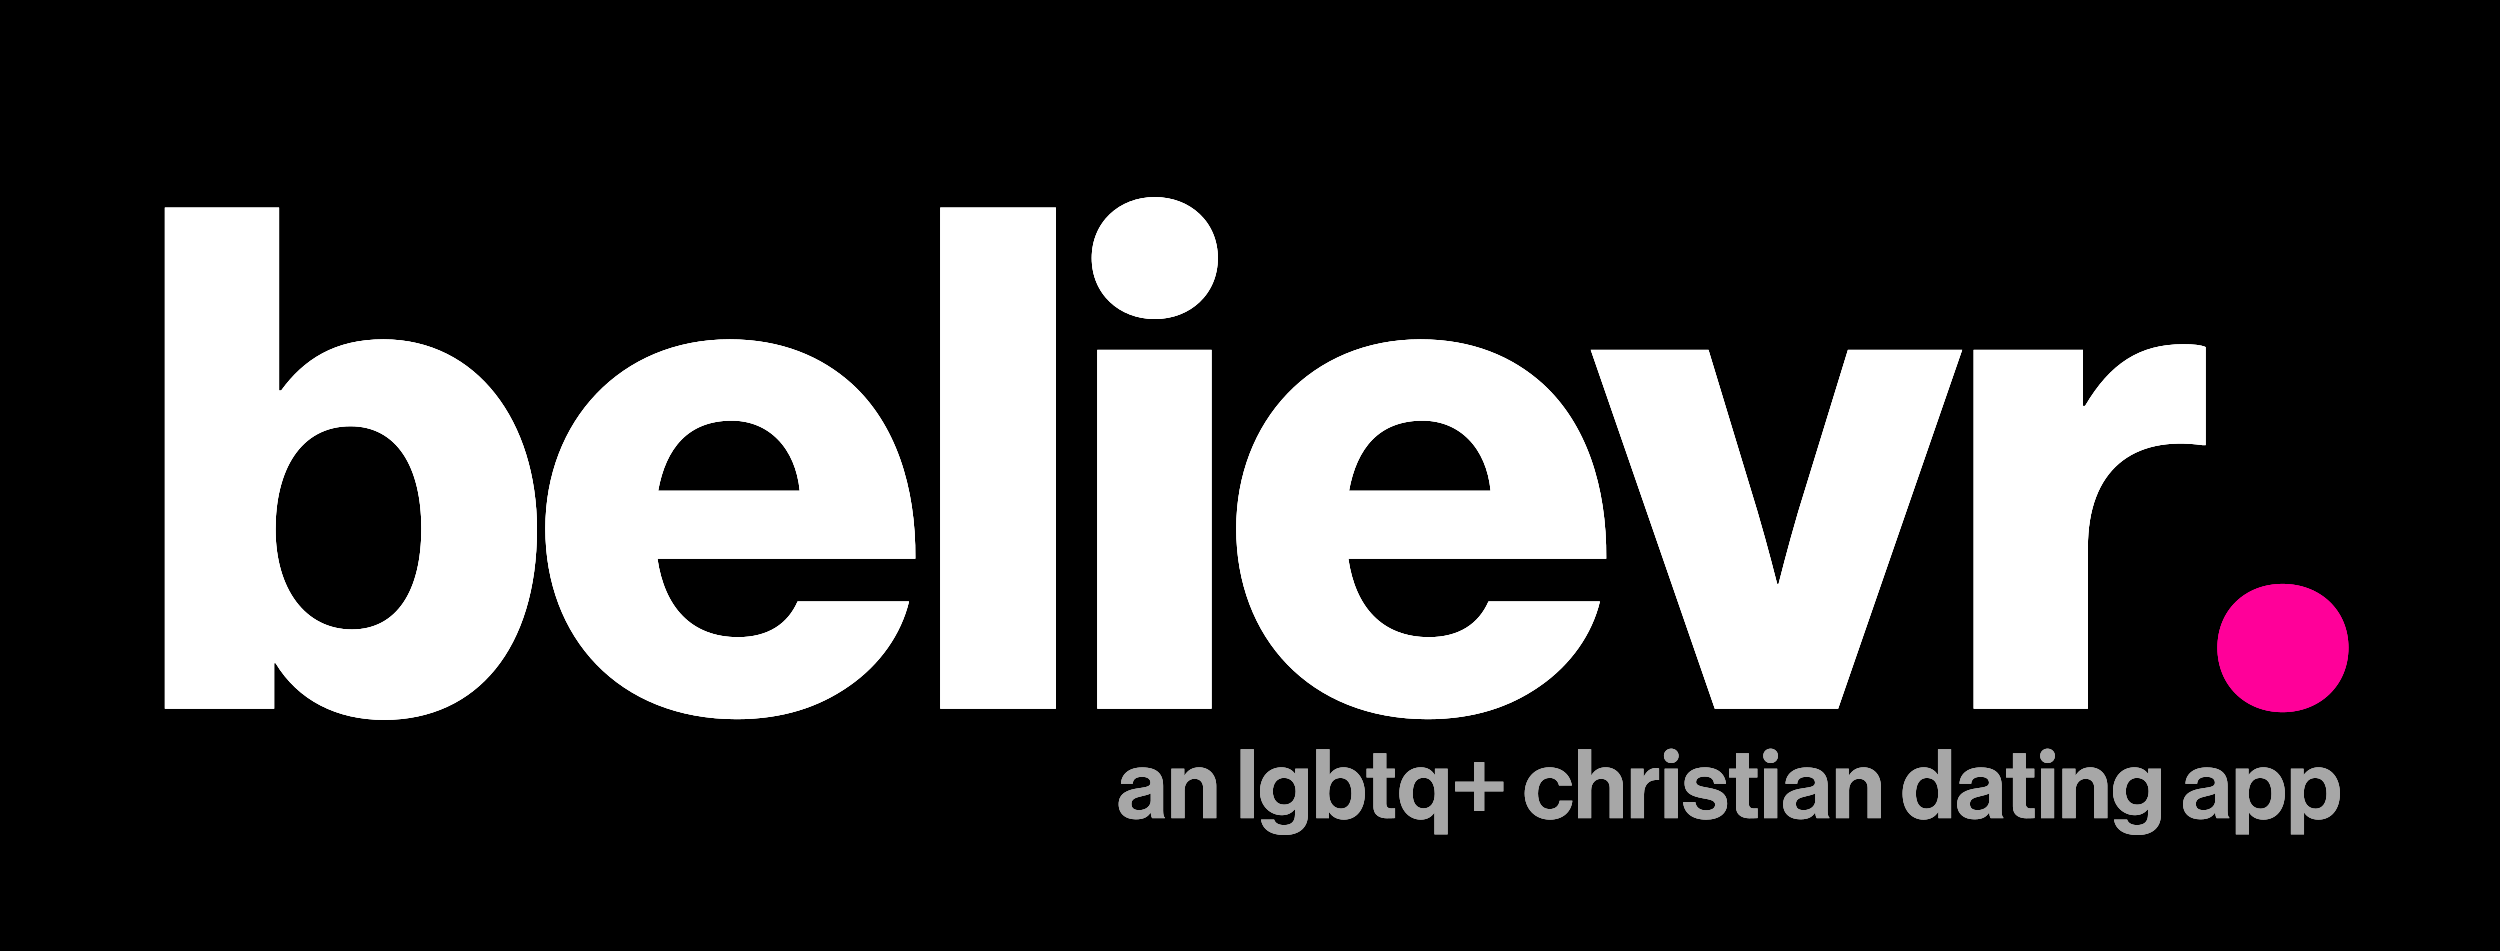 <svg width="2854" height="1086" viewBox="0 0 2854 1086" fill="none" xmlns="http://www.w3.org/2000/svg">
<rect width="2854" height="1086" fill="black"/>
<path d="M438.6 821.8C544.2 821.8 613 740.2 613 604.2C613 481 544.2 387.4 437.8 387.4C381.8 387.4 346.6 410.6 321 445.8H318.6V237H188.2V809H313V757H314.6C340.2 799.4 384.2 821.8 438.6 821.8ZM401.8 718.6C348.2 718.6 314.6 672.2 314.6 604.2C314.6 537 342.6 486.6 400.2 486.6C453 486.6 481 533 481 603.4C481 674.6 453 718.6 401.8 718.6ZM840.95 821C892.95 821 934.55 807.4 968.95 783.4C1004.95 758.6 1028.95 723.4 1037.75 686.6H910.55C899.35 712.2 876.95 727.4 842.55 727.4C788.95 727.4 758.55 693 750.55 637.8H1044.95C1045.75 554.6 1021.75 483.4 972.95 438.6C937.75 406.6 891.35 387.4 832.95 387.4C708.15 387.4 622.55 481 622.55 603.4C622.55 727.4 705.75 821 840.95 821ZM751.35 560.2C760.15 511.4 785.75 480.2 835.35 480.2C877.75 480.2 908.15 511.4 912.95 560.2H751.35ZM1073.41 809H1205.41V237H1073.41V809ZM1318.3 225C1277.5 225 1246.3 253.8 1246.3 294.6C1246.3 335.4 1277.5 364.2 1318.3 364.2C1359.1 364.2 1390.3 335.4 1390.3 294.6C1390.3 253.8 1359.1 225 1318.3 225ZM1252.7 809H1383.1V399.4H1252.7V809ZM1629.67 821C1681.67 821 1723.27 807.4 1757.67 783.4C1793.67 758.6 1817.67 723.4 1826.47 686.6H1699.27C1688.07 712.2 1665.67 727.4 1631.27 727.4C1577.67 727.4 1547.27 693 1539.27 637.8H1833.67C1834.47 554.6 1810.47 483.4 1761.67 438.6C1726.47 406.6 1680.07 387.4 1621.67 387.4C1496.87 387.4 1411.27 481 1411.27 603.4C1411.27 727.4 1494.47 821 1629.67 821ZM1540.07 560.2C1548.87 511.4 1574.47 480.2 1624.07 480.2C1666.47 480.2 1696.87 511.4 1701.67 560.2H1540.07ZM1957.61 809H2098.41L2240.01 399.4H2109.61L2052.81 584.2C2040.81 625 2030.41 666.6 2030.41 666.6H2028.81C2028.81 666.6 2018.41 625 2006.41 584.2L1950.41 399.4H1816.01L1957.61 809ZM2253.14 809H2383.54V625C2383.54 536.2 2434.74 497 2514.74 508.2H2517.94V396.2C2512.34 393.8 2504.34 393 2492.34 393C2442.74 393 2409.14 414.6 2380.34 463.4H2377.94V399.4H2253.14V809Z" fill="white"/>
<path d="M2605.79 666.6C2562.59 666.6 2531.39 697 2531.39 739.4C2531.39 781.8 2562.59 813 2605.79 813C2648.99 813 2680.99 781.8 2680.99 739.4C2680.99 697 2648.99 666.6 2605.79 666.6Z" fill="#FF0099"/>
<path d="M1300.41 924.87C1295.13 924.87 1291.61 923 1291.61 917.72C1291.61 912.44 1295.46 910.68 1303.27 908.92C1307.01 908.04 1311.08 907.16 1313.72 905.62V914.09C1313.72 919.59 1308.99 924.87 1300.41 924.87ZM1315.37 934H1329.78V933.45C1328.46 932.46 1327.8 929.93 1327.8 925.64V896.93C1327.8 883.73 1320.98 876.14 1304.04 876.14C1287.54 876.14 1280.17 884.83 1279.73 894.73H1293.04C1293.48 889.34 1296.89 886.81 1303.93 886.81C1310.2 886.81 1313.39 889.45 1313.39 893.52C1313.39 897.81 1309.1 898.58 1299.75 899.9C1287.21 901.66 1277.09 905.62 1277.09 918.05C1277.09 929.27 1285.23 935.32 1296.78 935.32C1306.46 935.32 1310.53 932.02 1313.39 927.73H1313.61C1313.94 930.26 1314.49 932.9 1315.37 934ZM1351.94 877.57H1337.31V934H1352.27V901.99C1352.27 894.29 1357.11 889.01 1363.71 889.01C1369.98 889.01 1373.5 893.3 1373.5 899.35V934H1388.46V897.15C1388.46 884.83 1380.65 876.03 1368.99 876.03C1361.29 876.03 1356.12 879.22 1352.27 885.27H1351.94V877.57ZM1416.38 934H1431.34V855.35H1416.38V934ZM1465.83 918.6C1458.13 918.6 1453.07 912.99 1453.07 903.42C1453.07 893.96 1458.13 888.02 1465.72 888.02C1474.74 888.02 1479.14 895.06 1479.14 903.31C1479.14 911.67 1475.29 918.6 1465.83 918.6ZM1466.05 953.25C1474.41 953.25 1481.67 951.27 1486.4 946.87C1490.58 943.02 1493.11 937.63 1493.11 929.71V877.57H1478.7V883.51H1478.48C1475.07 878.78 1469.9 876.03 1462.86 876.03C1448.56 876.03 1438.44 886.81 1438.44 903.64C1438.44 920.69 1450.76 930.59 1463.3 930.59C1470.45 930.59 1474.74 927.73 1478.04 923.99H1478.37V930.15C1478.37 937.85 1474.3 941.92 1465.83 941.92C1458.9 941.92 1455.71 939.17 1454.5 935.65H1439.65C1441.19 946.65 1450.65 953.25 1466.05 953.25ZM1534.2 935.65C1548.39 935.65 1558.07 924.1 1558.07 905.84C1558.07 888.24 1547.95 876.03 1533.76 876.03C1525.95 876.03 1521.11 879.66 1518.03 884.39H1517.7V855.35H1502.74V934H1517.15V926.96H1517.37C1520.67 932.24 1526.28 935.65 1534.2 935.65ZM1530.9 923.11C1522.54 923.11 1517.37 916.51 1517.37 906.17C1517.37 895.72 1520.89 888.13 1530.35 888.13C1538.71 888.13 1542.89 895.39 1542.89 905.84C1542.89 916.73 1538.6 923.11 1530.9 923.11ZM1560.13 887.47H1567.94V920.58C1567.94 931.25 1575.97 934.11 1583.23 934.11C1589.17 934.11 1592.58 933.89 1592.58 933.89V922.89C1592.58 922.89 1590.05 923 1588.18 923C1584.88 923 1582.57 921.57 1582.57 917.39V887.47H1592.25V877.57H1582.57V859.97H1567.94V877.57H1560.13V887.47ZM1637.59 952.48H1652.55V877.57H1638.14V884.61H1637.81C1634.4 879.22 1629.67 876.03 1621.97 876.03C1607.01 876.03 1597.55 888.24 1597.55 905.84C1597.55 924.1 1608.33 935.65 1621.97 935.65C1629.56 935.65 1634.62 932.13 1637.37 927.62H1637.59V952.48ZM1625.16 922.89C1617.24 922.89 1612.73 916.95 1612.73 906.28C1612.73 895.61 1615.92 887.91 1625.27 887.91C1634.29 887.91 1637.92 896.05 1637.92 906.28C1637.92 916.51 1633.08 922.89 1625.16 922.89ZM1661.27 903.42H1682.94V925.75H1694.38V903.42H1716.16V892.42H1694.38V870.09H1682.94V892.42H1661.27V903.42ZM1769.55 935.65C1784.62 935.65 1793.97 926.08 1794.96 914.09H1780.55C1779.56 920.47 1775.27 923.66 1769.22 923.66C1760.09 923.66 1755.8 916.51 1755.8 905.84C1755.8 894.95 1760.42 888.02 1769.44 888.02C1774.94 888.02 1778.79 891.76 1779.78 896.71H1794.41C1792.43 884.5 1783.41 876.03 1768.78 876.03C1751.62 876.03 1740.62 889.01 1740.62 905.84C1740.62 922.67 1751.73 935.65 1769.55 935.65ZM1816.44 855.35H1801.48V934H1816.44V901.99C1816.44 894.29 1821.28 889.01 1827.88 889.01C1834.15 889.01 1837.67 893.3 1837.67 899.35V934H1852.63V897.15C1852.63 884.83 1844.82 876.03 1833.16 876.03C1825.46 876.03 1820.84 879 1816.77 884.94H1816.44V855.35ZM1876.26 877.57H1861.85V934H1876.81V906.5C1876.81 894.62 1883.85 889.45 1893.64 890.44H1893.97V877.35C1893.09 877.02 1892.1 876.91 1890.45 876.91C1883.85 876.91 1880 880.21 1876.59 886.59H1876.26V877.57ZM1899.54 862.83C1899.54 867.67 1903.28 871.08 1907.9 871.08C1912.52 871.08 1916.26 867.67 1916.26 862.83C1916.26 858.1 1912.52 854.69 1907.9 854.69C1903.28 854.69 1899.54 858.1 1899.54 862.83ZM1900.42 934H1915.38V877.57H1900.42V934ZM1947.9 935.65C1961.98 935.65 1971.66 928.83 1971.66 917.5C1971.66 904.3 1961.21 901.66 1951.75 899.68C1943.72 898.03 1936.24 897.59 1936.24 892.75C1936.24 888.68 1940.09 886.48 1945.92 886.48C1952.3 886.48 1956.15 888.68 1956.81 894.73H1970.34C1969.24 883.4 1960.99 876.03 1946.14 876.03C1933.27 876.03 1923.15 881.86 1923.15 894.07C1923.15 906.39 1933.05 909.14 1943.17 911.12C1950.87 912.66 1958.02 913.21 1958.02 918.6C1958.02 922.56 1954.28 925.09 1947.68 925.09C1940.97 925.09 1936.35 922.23 1935.36 915.74H1921.5C1922.38 927.73 1931.51 935.65 1947.9 935.65ZM1974.03 887.47H1981.84V920.58C1981.84 931.25 1989.87 934.11 1997.13 934.11C2003.07 934.11 2006.48 933.89 2006.48 933.89V922.89C2006.48 922.89 2003.95 923 2002.08 923C1998.78 923 1996.47 921.57 1996.47 917.39V887.47H2006.15V877.57H1996.47V859.97H1981.84V877.57H1974.03V887.47ZM2012.97 862.83C2012.97 867.67 2016.71 871.08 2021.33 871.08C2025.95 871.08 2029.69 867.67 2029.69 862.83C2029.69 858.1 2025.95 854.69 2021.33 854.69C2016.71 854.69 2012.97 858.1 2012.97 862.83ZM2013.85 934H2028.81V877.57H2013.85V934ZM2059.02 924.87C2053.74 924.87 2050.22 923 2050.22 917.72C2050.22 912.44 2054.07 910.68 2061.88 908.92C2065.62 908.04 2069.69 907.16 2072.33 905.62V914.09C2072.33 919.59 2067.6 924.87 2059.02 924.87ZM2073.98 934H2088.39V933.45C2087.07 932.46 2086.41 929.93 2086.41 925.64V896.93C2086.41 883.73 2079.59 876.14 2062.65 876.14C2046.15 876.14 2038.78 884.83 2038.34 894.73H2051.65C2052.09 889.34 2055.5 886.81 2062.54 886.81C2068.81 886.81 2072 889.45 2072 893.52C2072 897.81 2067.71 898.58 2058.36 899.9C2045.82 901.66 2035.7 905.62 2035.7 918.05C2035.7 929.27 2043.84 935.32 2055.39 935.32C2065.07 935.32 2069.14 932.02 2072 927.73H2072.22C2072.55 930.26 2073.1 932.9 2073.98 934ZM2110.55 877.57H2095.92V934H2110.88V901.99C2110.88 894.29 2115.72 889.01 2122.32 889.01C2128.59 889.01 2132.11 893.3 2132.11 899.35V934H2147.07V897.15C2147.07 884.83 2139.26 876.03 2127.6 876.03C2119.9 876.03 2114.73 879.22 2110.88 885.27H2110.55V877.57ZM2199.19 923.11C2191.49 923.11 2187.2 916.73 2187.2 905.84C2187.2 895.39 2191.38 888.13 2199.63 888.13C2209.2 888.13 2212.72 895.39 2212.72 906.17C2212.72 916.51 2208.1 923.11 2199.19 923.11ZM2195.89 935.65C2203.81 935.65 2209.42 932.02 2212.72 926.63H2212.94V934H2227.35V855.35H2212.39V884.39H2212.06C2208.98 879.66 2204.03 876.03 2196.11 876.03C2182.03 876.03 2172.02 888.24 2172.02 905.84C2172.02 924.1 2181.7 935.65 2195.89 935.65ZM2257.65 924.87C2252.37 924.87 2248.85 923 2248.85 917.72C2248.85 912.44 2252.7 910.68 2260.51 908.92C2264.25 908.04 2268.32 907.16 2270.96 905.62V914.09C2270.96 919.59 2266.23 924.87 2257.65 924.87ZM2272.61 934H2287.02V933.45C2285.7 932.46 2285.04 929.93 2285.04 925.64V896.93C2285.04 883.73 2278.22 876.14 2261.28 876.14C2244.78 876.14 2237.41 884.83 2236.97 894.73H2250.28C2250.72 889.34 2254.13 886.81 2261.17 886.81C2267.44 886.81 2270.63 889.45 2270.63 893.52C2270.63 897.81 2266.34 898.58 2256.99 899.9C2244.45 901.66 2234.33 905.62 2234.33 918.05C2234.33 929.27 2242.47 935.32 2254.02 935.32C2263.7 935.32 2267.77 932.02 2270.63 927.73H2270.85C2271.18 930.26 2271.73 932.9 2272.61 934ZM2290.17 887.47H2297.98V920.58C2297.98 931.25 2306.01 934.11 2313.27 934.11C2319.21 934.11 2322.62 933.89 2322.62 933.89V922.89C2322.62 922.89 2320.09 923 2318.22 923C2314.92 923 2312.61 921.57 2312.61 917.39V887.47H2322.29V877.57H2312.61V859.97H2297.98V877.57H2290.17V887.47ZM2329.12 862.83C2329.12 867.67 2332.86 871.08 2337.48 871.08C2342.1 871.08 2345.84 867.67 2345.84 862.83C2345.84 858.1 2342.1 854.69 2337.48 854.69C2332.86 854.69 2329.12 858.1 2329.12 862.83ZM2330 934H2344.96V877.57H2330V934ZM2369.23 877.57H2354.6V934H2369.56V901.99C2369.56 894.29 2374.4 889.01 2381 889.01C2387.27 889.01 2390.79 893.3 2390.79 899.35V934H2405.75V897.15C2405.75 884.83 2397.94 876.03 2386.28 876.03C2378.58 876.03 2373.41 879.22 2369.56 885.27H2369.23V877.57ZM2439.61 918.6C2431.91 918.6 2426.85 912.99 2426.85 903.42C2426.85 893.96 2431.91 888.02 2439.5 888.02C2448.52 888.02 2452.92 895.06 2452.92 903.31C2452.92 911.67 2449.07 918.6 2439.61 918.6ZM2439.83 953.25C2448.19 953.25 2455.45 951.27 2460.18 946.87C2464.36 943.02 2466.89 937.63 2466.89 929.71V877.57H2452.48V883.51H2452.26C2448.85 878.78 2443.68 876.03 2436.64 876.03C2422.34 876.03 2412.22 886.81 2412.22 903.64C2412.22 920.69 2424.54 930.59 2437.08 930.59C2444.23 930.59 2448.52 927.73 2451.82 923.99H2452.15V930.15C2452.15 937.85 2448.08 941.92 2439.61 941.92C2432.68 941.92 2429.49 939.17 2428.28 935.65H2413.43C2414.97 946.65 2424.43 953.25 2439.83 953.25ZM2515.57 924.87C2510.29 924.87 2506.77 923 2506.77 917.72C2506.77 912.44 2510.62 910.68 2518.43 908.92C2522.17 908.04 2526.24 907.16 2528.88 905.62V914.09C2528.88 919.59 2524.15 924.87 2515.57 924.87ZM2530.53 934H2544.94V933.45C2543.62 932.46 2542.96 929.93 2542.96 925.64V896.93C2542.96 883.73 2536.14 876.14 2519.2 876.14C2502.7 876.14 2495.33 884.83 2494.89 894.73H2508.2C2508.64 889.34 2512.05 886.81 2519.09 886.81C2525.36 886.81 2528.55 889.45 2528.55 893.52C2528.55 897.81 2524.26 898.58 2514.91 899.9C2502.37 901.66 2492.25 905.62 2492.25 918.05C2492.25 929.27 2500.39 935.32 2511.94 935.32C2521.62 935.32 2525.69 932.02 2528.55 927.73H2528.77C2529.1 930.26 2529.65 932.9 2530.53 934ZM2580.74 923.22C2571.83 923.22 2567.1 916.51 2567.1 906.28C2567.1 896.16 2570.84 888.13 2580.19 888.13C2589.43 888.13 2593.17 895.61 2593.17 906.28C2593.17 916.95 2588.33 923.22 2580.74 923.22ZM2552.47 952.48H2567.43V927.62H2567.65C2570.84 932.46 2576.01 935.65 2583.93 935.65C2598.45 935.65 2608.35 924.1 2608.35 905.84C2608.35 888.24 2598.78 876.03 2583.82 876.03C2576.12 876.03 2570.84 879.66 2567.21 884.61H2566.88V877.57H2552.47V952.48ZM2643.58 923.22C2634.67 923.22 2629.94 916.51 2629.94 906.28C2629.94 896.16 2633.68 888.13 2643.03 888.13C2652.27 888.13 2656.01 895.61 2656.01 906.28C2656.01 916.95 2651.17 923.22 2643.58 923.22ZM2615.31 952.48H2630.27V927.62H2630.49C2633.68 932.46 2638.85 935.65 2646.77 935.65C2661.29 935.65 2671.19 924.1 2671.19 905.84C2671.19 888.24 2661.62 876.03 2646.66 876.03C2638.96 876.03 2633.68 879.66 2630.05 884.61H2629.72V877.57H2615.31V952.48Z" fill="#A7A7A7"/>
<path d="M438.6 821.8C544.2 821.8 613 740.2 613 604.2C613 481 544.2 387.4 437.8 387.4C381.8 387.4 346.6 410.6 321 445.8H318.6V237H188.2V809H313V757H314.6C340.2 799.4 384.2 821.8 438.6 821.8ZM401.8 718.6C348.2 718.6 314.6 672.2 314.6 604.2C314.6 537 342.6 486.6 400.2 486.6C453 486.6 481 533 481 603.4C481 674.6 453 718.6 401.8 718.6ZM840.95 821C892.95 821 934.55 807.4 968.95 783.4C1004.95 758.6 1028.95 723.4 1037.75 686.6H910.55C899.35 712.2 876.95 727.4 842.55 727.4C788.95 727.4 758.55 693 750.55 637.8H1044.95C1045.75 554.6 1021.75 483.4 972.95 438.6C937.75 406.6 891.35 387.4 832.95 387.4C708.15 387.4 622.55 481 622.55 603.4C622.55 727.4 705.75 821 840.95 821ZM751.35 560.2C760.15 511.4 785.75 480.2 835.35 480.2C877.75 480.2 908.15 511.4 912.95 560.2H751.35ZM1073.41 809H1205.41V237H1073.41V809ZM1318.3 225C1277.5 225 1246.3 253.8 1246.3 294.6C1246.3 335.4 1277.5 364.2 1318.3 364.2C1359.1 364.2 1390.3 335.4 1390.3 294.6C1390.3 253.8 1359.1 225 1318.3 225ZM1252.7 809H1383.1V399.4H1252.7V809ZM1629.67 821C1681.67 821 1723.27 807.4 1757.67 783.4C1793.67 758.6 1817.67 723.4 1826.47 686.6H1699.27C1688.07 712.2 1665.67 727.4 1631.27 727.4C1577.67 727.4 1547.27 693 1539.27 637.8H1833.67C1834.47 554.6 1810.47 483.4 1761.67 438.6C1726.47 406.6 1680.07 387.4 1621.67 387.4C1496.87 387.4 1411.27 481 1411.27 603.4C1411.27 727.4 1494.47 821 1629.67 821ZM1540.07 560.2C1548.87 511.4 1574.47 480.2 1624.07 480.2C1666.47 480.2 1696.87 511.4 1701.67 560.2H1540.07ZM1957.61 809H2098.41L2240.01 399.4H2109.61L2052.81 584.2C2040.81 625 2030.41 666.6 2030.41 666.6H2028.81C2028.81 666.6 2018.41 625 2006.41 584.2L1950.41 399.4H1816.01L1957.61 809ZM2253.14 809H2383.54V625C2383.54 536.2 2434.74 497 2514.74 508.2H2517.94V396.2C2512.34 393.8 2504.34 393 2492.34 393C2442.74 393 2409.14 414.6 2380.34 463.4H2377.94V399.4H2253.14V809Z" fill="white"/>
<path d="M2605.79 666.6C2562.59 666.6 2531.39 697 2531.39 739.4C2531.39 781.8 2562.59 813 2605.79 813C2648.99 813 2680.99 781.8 2680.99 739.4C2680.99 697 2648.99 666.6 2605.79 666.6Z" fill="#FF0099"/>
<path d="M438.6 821.8C544.2 821.8 613 740.2 613 604.2C613 481 544.2 387.4 437.8 387.4C381.8 387.4 346.6 410.6 321 445.8H318.6V237H188.2V809H313V757H314.6C340.2 799.4 384.2 821.8 438.6 821.8ZM401.8 718.6C348.2 718.6 314.6 672.2 314.6 604.2C314.6 537 342.6 486.6 400.2 486.6C453 486.6 481 533 481 603.4C481 674.6 453 718.6 401.8 718.6ZM840.95 821C892.95 821 934.55 807.4 968.95 783.4C1004.95 758.6 1028.95 723.4 1037.75 686.6H910.55C899.35 712.2 876.95 727.4 842.55 727.4C788.95 727.4 758.55 693 750.55 637.8H1044.95C1045.75 554.6 1021.75 483.4 972.95 438.6C937.75 406.6 891.35 387.4 832.95 387.4C708.15 387.4 622.55 481 622.55 603.4C622.55 727.4 705.75 821 840.95 821ZM751.35 560.2C760.15 511.4 785.75 480.2 835.35 480.2C877.75 480.2 908.15 511.4 912.95 560.2H751.35ZM1073.41 809H1205.41V237H1073.41V809ZM1318.3 225C1277.5 225 1246.3 253.8 1246.3 294.6C1246.3 335.4 1277.5 364.2 1318.3 364.2C1359.1 364.2 1390.3 335.4 1390.3 294.6C1390.3 253.8 1359.1 225 1318.3 225ZM1252.7 809H1383.1V399.4H1252.7V809ZM1629.67 821C1681.67 821 1723.27 807.4 1757.67 783.4C1793.67 758.6 1817.67 723.4 1826.47 686.6H1699.27C1688.07 712.2 1665.67 727.4 1631.27 727.4C1577.67 727.4 1547.27 693 1539.27 637.8H1833.67C1834.47 554.6 1810.47 483.4 1761.67 438.6C1726.47 406.6 1680.07 387.4 1621.67 387.4C1496.87 387.4 1411.27 481 1411.27 603.4C1411.27 727.4 1494.47 821 1629.67 821ZM1540.07 560.2C1548.87 511.4 1574.47 480.2 1624.07 480.2C1666.47 480.2 1696.87 511.4 1701.67 560.2H1540.07ZM1957.61 809H2098.41L2240.01 399.4H2109.61L2052.81 584.2C2040.81 625 2030.41 666.6 2030.41 666.6H2028.81C2028.81 666.6 2018.41 625 2006.41 584.2L1950.41 399.4H1816.01L1957.61 809ZM2253.14 809H2383.54V625C2383.54 536.2 2434.74 497 2514.74 508.2H2517.94V396.2C2512.34 393.8 2504.34 393 2492.34 393C2442.74 393 2409.14 414.6 2380.34 463.4H2377.94V399.4H2253.14V809Z" fill="white"/>
<path d="M2605.79 666.6C2562.59 666.6 2531.39 697 2531.39 739.4C2531.39 781.8 2562.59 813 2605.79 813C2648.99 813 2680.99 781.8 2680.99 739.4C2680.99 697 2648.99 666.6 2605.79 666.6Z" fill="#FF0099"/>
<path d="M1300.41 924.87C1295.13 924.87 1291.61 923 1291.61 917.72C1291.61 912.44 1295.46 910.68 1303.27 908.92C1307.01 908.04 1311.08 907.16 1313.72 905.62V914.09C1313.72 919.59 1308.99 924.87 1300.41 924.87ZM1315.37 934H1329.78V933.45C1328.46 932.46 1327.8 929.93 1327.8 925.64V896.93C1327.8 883.73 1320.98 876.14 1304.04 876.14C1287.54 876.14 1280.17 884.83 1279.73 894.73H1293.04C1293.48 889.34 1296.89 886.81 1303.93 886.81C1310.2 886.81 1313.39 889.45 1313.39 893.52C1313.39 897.81 1309.1 898.58 1299.75 899.9C1287.21 901.66 1277.09 905.62 1277.09 918.05C1277.09 929.27 1285.23 935.32 1296.78 935.32C1306.46 935.32 1310.53 932.02 1313.39 927.73H1313.61C1313.94 930.26 1314.49 932.9 1315.37 934ZM1351.94 877.57H1337.31V934H1352.27V901.99C1352.27 894.29 1357.11 889.01 1363.71 889.01C1369.98 889.01 1373.5 893.3 1373.5 899.35V934H1388.46V897.15C1388.46 884.83 1380.65 876.03 1368.99 876.03C1361.29 876.03 1356.12 879.22 1352.27 885.27H1351.94V877.57ZM1416.38 934H1431.34V855.35H1416.38V934ZM1465.83 918.6C1458.13 918.6 1453.07 912.99 1453.07 903.42C1453.07 893.96 1458.13 888.02 1465.72 888.02C1474.74 888.02 1479.14 895.06 1479.14 903.31C1479.14 911.67 1475.29 918.6 1465.83 918.6ZM1466.05 953.25C1474.41 953.25 1481.67 951.27 1486.4 946.87C1490.58 943.02 1493.11 937.63 1493.11 929.71V877.57H1478.7V883.51H1478.48C1475.07 878.78 1469.9 876.03 1462.86 876.03C1448.56 876.03 1438.44 886.81 1438.44 903.64C1438.44 920.69 1450.76 930.59 1463.3 930.59C1470.45 930.59 1474.74 927.73 1478.04 923.99H1478.37V930.15C1478.37 937.85 1474.3 941.92 1465.83 941.92C1458.9 941.92 1455.71 939.17 1454.5 935.65H1439.65C1441.19 946.65 1450.65 953.25 1466.05 953.25ZM1534.2 935.65C1548.39 935.65 1558.07 924.1 1558.07 905.84C1558.07 888.24 1547.95 876.03 1533.76 876.03C1525.95 876.03 1521.11 879.66 1518.03 884.39H1517.7V855.35H1502.74V934H1517.15V926.96H1517.37C1520.67 932.24 1526.28 935.65 1534.2 935.65ZM1530.9 923.11C1522.54 923.11 1517.37 916.51 1517.37 906.17C1517.37 895.72 1520.89 888.13 1530.35 888.13C1538.71 888.13 1542.89 895.39 1542.89 905.84C1542.89 916.73 1538.6 923.11 1530.9 923.11ZM1560.13 887.47H1567.94V920.58C1567.94 931.25 1575.97 934.11 1583.23 934.11C1589.17 934.11 1592.58 933.89 1592.58 933.89V922.89C1592.58 922.89 1590.05 923 1588.18 923C1584.88 923 1582.57 921.57 1582.57 917.39V887.47H1592.25V877.57H1582.57V859.97H1567.94V877.57H1560.13V887.47ZM1637.59 952.48H1652.55V877.57H1638.14V884.61H1637.81C1634.4 879.22 1629.67 876.03 1621.97 876.03C1607.01 876.03 1597.55 888.24 1597.55 905.84C1597.55 924.1 1608.33 935.65 1621.97 935.65C1629.56 935.65 1634.62 932.13 1637.37 927.62H1637.59V952.48ZM1625.16 922.89C1617.24 922.89 1612.73 916.95 1612.73 906.28C1612.73 895.61 1615.92 887.91 1625.27 887.91C1634.29 887.91 1637.92 896.05 1637.92 906.28C1637.92 916.51 1633.08 922.89 1625.16 922.89ZM1661.27 903.42H1682.94V925.75H1694.38V903.42H1716.16V892.42H1694.38V870.09H1682.94V892.42H1661.27V903.42ZM1769.55 935.65C1784.62 935.65 1793.97 926.08 1794.96 914.09H1780.55C1779.56 920.47 1775.27 923.66 1769.22 923.66C1760.09 923.66 1755.8 916.51 1755.8 905.84C1755.8 894.95 1760.42 888.02 1769.44 888.02C1774.94 888.02 1778.79 891.76 1779.78 896.71H1794.41C1792.43 884.5 1783.41 876.03 1768.78 876.03C1751.62 876.03 1740.62 889.01 1740.62 905.84C1740.62 922.67 1751.73 935.65 1769.55 935.65ZM1816.44 855.35H1801.48V934H1816.44V901.99C1816.44 894.29 1821.28 889.01 1827.88 889.01C1834.15 889.01 1837.67 893.3 1837.67 899.35V934H1852.63V897.15C1852.63 884.83 1844.82 876.03 1833.16 876.03C1825.46 876.03 1820.84 879 1816.77 884.94H1816.44V855.35ZM1876.26 877.57H1861.85V934H1876.81V906.5C1876.81 894.62 1883.85 889.45 1893.64 890.44H1893.97V877.35C1893.09 877.02 1892.1 876.91 1890.45 876.91C1883.85 876.91 1880 880.21 1876.59 886.59H1876.26V877.57ZM1899.54 862.83C1899.54 867.67 1903.28 871.08 1907.9 871.08C1912.52 871.08 1916.26 867.67 1916.26 862.83C1916.26 858.1 1912.52 854.69 1907.9 854.69C1903.28 854.69 1899.54 858.1 1899.54 862.83ZM1900.42 934H1915.38V877.57H1900.42V934ZM1947.9 935.65C1961.98 935.65 1971.66 928.83 1971.66 917.5C1971.66 904.3 1961.21 901.66 1951.75 899.68C1943.72 898.03 1936.24 897.59 1936.24 892.75C1936.24 888.68 1940.09 886.48 1945.92 886.48C1952.3 886.48 1956.15 888.68 1956.81 894.73H1970.34C1969.24 883.4 1960.99 876.03 1946.14 876.03C1933.27 876.03 1923.15 881.86 1923.15 894.07C1923.15 906.39 1933.05 909.14 1943.17 911.12C1950.87 912.66 1958.02 913.21 1958.02 918.6C1958.02 922.56 1954.28 925.09 1947.68 925.09C1940.97 925.09 1936.35 922.23 1935.36 915.74H1921.5C1922.38 927.73 1931.51 935.65 1947.9 935.65ZM1974.03 887.47H1981.84V920.58C1981.84 931.25 1989.87 934.11 1997.13 934.11C2003.07 934.11 2006.48 933.89 2006.48 933.89V922.89C2006.48 922.89 2003.95 923 2002.08 923C1998.78 923 1996.47 921.57 1996.47 917.39V887.47H2006.15V877.57H1996.47V859.97H1981.84V877.57H1974.03V887.47ZM2012.97 862.83C2012.97 867.67 2016.71 871.08 2021.33 871.08C2025.95 871.08 2029.69 867.67 2029.69 862.83C2029.69 858.1 2025.95 854.69 2021.33 854.69C2016.71 854.69 2012.97 858.1 2012.97 862.83ZM2013.85 934H2028.81V877.57H2013.85V934ZM2059.02 924.87C2053.74 924.87 2050.22 923 2050.22 917.72C2050.22 912.44 2054.07 910.68 2061.88 908.92C2065.62 908.04 2069.69 907.16 2072.33 905.62V914.09C2072.33 919.59 2067.6 924.87 2059.02 924.87ZM2073.98 934H2088.39V933.45C2087.07 932.46 2086.41 929.93 2086.41 925.64V896.93C2086.41 883.73 2079.59 876.14 2062.65 876.14C2046.15 876.14 2038.78 884.83 2038.34 894.73H2051.65C2052.09 889.34 2055.5 886.81 2062.54 886.81C2068.81 886.81 2072 889.45 2072 893.52C2072 897.81 2067.71 898.58 2058.36 899.9C2045.82 901.66 2035.7 905.62 2035.7 918.05C2035.7 929.27 2043.84 935.32 2055.39 935.32C2065.07 935.32 2069.14 932.02 2072 927.73H2072.22C2072.55 930.26 2073.1 932.9 2073.98 934ZM2110.55 877.57H2095.92V934H2110.88V901.99C2110.88 894.29 2115.72 889.01 2122.32 889.01C2128.59 889.01 2132.11 893.3 2132.11 899.35V934H2147.07V897.15C2147.07 884.83 2139.26 876.03 2127.6 876.03C2119.9 876.03 2114.73 879.22 2110.88 885.27H2110.55V877.57ZM2199.19 923.11C2191.49 923.11 2187.2 916.73 2187.2 905.84C2187.2 895.39 2191.38 888.13 2199.63 888.13C2209.2 888.13 2212.72 895.39 2212.72 906.17C2212.72 916.51 2208.1 923.11 2199.19 923.11ZM2195.89 935.65C2203.81 935.65 2209.42 932.02 2212.72 926.63H2212.94V934H2227.35V855.35H2212.39V884.39H2212.06C2208.98 879.66 2204.03 876.03 2196.11 876.03C2182.03 876.03 2172.02 888.24 2172.02 905.84C2172.02 924.1 2181.7 935.65 2195.89 935.65ZM2257.65 924.87C2252.37 924.87 2248.85 923 2248.85 917.72C2248.85 912.44 2252.7 910.68 2260.51 908.92C2264.25 908.04 2268.32 907.16 2270.96 905.62V914.09C2270.96 919.59 2266.23 924.87 2257.65 924.87ZM2272.61 934H2287.02V933.45C2285.7 932.46 2285.04 929.93 2285.04 925.64V896.93C2285.04 883.73 2278.22 876.14 2261.28 876.14C2244.78 876.14 2237.41 884.83 2236.97 894.73H2250.28C2250.72 889.34 2254.13 886.81 2261.17 886.81C2267.44 886.81 2270.63 889.45 2270.63 893.52C2270.63 897.81 2266.34 898.58 2256.99 899.9C2244.45 901.66 2234.33 905.62 2234.33 918.05C2234.33 929.27 2242.47 935.32 2254.02 935.32C2263.7 935.32 2267.77 932.02 2270.63 927.73H2270.85C2271.18 930.26 2271.73 932.9 2272.61 934ZM2290.17 887.47H2297.98V920.58C2297.98 931.25 2306.01 934.11 2313.27 934.11C2319.21 934.11 2322.62 933.89 2322.62 933.89V922.89C2322.62 922.89 2320.09 923 2318.22 923C2314.92 923 2312.61 921.57 2312.61 917.39V887.47H2322.29V877.57H2312.61V859.97H2297.98V877.57H2290.17V887.47ZM2329.12 862.83C2329.12 867.67 2332.86 871.08 2337.48 871.08C2342.1 871.08 2345.84 867.67 2345.84 862.83C2345.84 858.1 2342.1 854.69 2337.48 854.69C2332.86 854.69 2329.12 858.1 2329.12 862.83ZM2330 934H2344.96V877.57H2330V934ZM2369.23 877.57H2354.6V934H2369.56V901.99C2369.56 894.29 2374.4 889.01 2381 889.01C2387.27 889.01 2390.79 893.3 2390.79 899.35V934H2405.75V897.15C2405.75 884.83 2397.94 876.03 2386.28 876.03C2378.58 876.03 2373.41 879.22 2369.56 885.27H2369.23V877.57ZM2439.61 918.6C2431.91 918.6 2426.85 912.99 2426.85 903.42C2426.85 893.96 2431.91 888.02 2439.5 888.02C2448.52 888.02 2452.92 895.06 2452.92 903.31C2452.92 911.67 2449.07 918.6 2439.61 918.6ZM2439.83 953.25C2448.19 953.25 2455.45 951.27 2460.18 946.87C2464.36 943.02 2466.89 937.63 2466.89 929.71V877.57H2452.48V883.51H2452.26C2448.85 878.78 2443.68 876.03 2436.64 876.03C2422.34 876.03 2412.22 886.81 2412.22 903.64C2412.22 920.69 2424.54 930.59 2437.08 930.59C2444.23 930.59 2448.52 927.73 2451.82 923.99H2452.15V930.15C2452.15 937.85 2448.08 941.92 2439.61 941.92C2432.68 941.92 2429.49 939.17 2428.28 935.65H2413.43C2414.97 946.65 2424.43 953.25 2439.83 953.25ZM2515.57 924.87C2510.29 924.87 2506.77 923 2506.77 917.72C2506.77 912.44 2510.62 910.68 2518.43 908.92C2522.17 908.04 2526.24 907.16 2528.88 905.62V914.09C2528.88 919.59 2524.15 924.87 2515.57 924.87ZM2530.53 934H2544.94V933.45C2543.62 932.46 2542.96 929.93 2542.96 925.64V896.93C2542.96 883.73 2536.14 876.14 2519.2 876.14C2502.7 876.14 2495.33 884.83 2494.89 894.73H2508.2C2508.64 889.34 2512.05 886.81 2519.09 886.81C2525.36 886.81 2528.55 889.45 2528.55 893.52C2528.55 897.81 2524.26 898.58 2514.91 899.9C2502.37 901.66 2492.25 905.62 2492.25 918.05C2492.25 929.27 2500.39 935.32 2511.94 935.32C2521.62 935.32 2525.69 932.02 2528.55 927.73H2528.77C2529.1 930.26 2529.65 932.9 2530.53 934ZM2580.74 923.22C2571.83 923.22 2567.1 916.51 2567.1 906.28C2567.1 896.16 2570.84 888.13 2580.19 888.13C2589.43 888.13 2593.17 895.61 2593.17 906.28C2593.17 916.95 2588.33 923.22 2580.74 923.22ZM2552.47 952.48H2567.43V927.62H2567.65C2570.84 932.46 2576.01 935.65 2583.93 935.65C2598.45 935.65 2608.35 924.1 2608.35 905.84C2608.35 888.24 2598.78 876.03 2583.82 876.03C2576.12 876.03 2570.84 879.66 2567.21 884.61H2566.88V877.57H2552.47V952.48ZM2643.58 923.22C2634.67 923.22 2629.94 916.51 2629.94 906.28C2629.94 896.16 2633.68 888.13 2643.03 888.13C2652.27 888.13 2656.01 895.61 2656.01 906.28C2656.01 916.95 2651.17 923.22 2643.58 923.22ZM2615.31 952.48H2630.27V927.62H2630.49C2633.68 932.46 2638.85 935.65 2646.77 935.65C2661.29 935.65 2671.19 924.1 2671.19 905.84C2671.19 888.24 2661.62 876.03 2646.66 876.03C2638.96 876.03 2633.68 879.66 2630.05 884.61H2629.72V877.57H2615.31V952.48Z" fill="#A7A7A7"/>
<path d="M1300.41 924.87C1295.13 924.87 1291.61 923 1291.61 917.72C1291.61 912.44 1295.46 910.68 1303.27 908.92C1307.01 908.04 1311.08 907.16 1313.72 905.62V914.09C1313.72 919.59 1308.99 924.87 1300.41 924.87ZM1315.37 934H1329.78V933.45C1328.46 932.46 1327.8 929.93 1327.8 925.64V896.93C1327.8 883.73 1320.98 876.14 1304.04 876.14C1287.54 876.14 1280.17 884.83 1279.73 894.73H1293.04C1293.48 889.34 1296.89 886.81 1303.93 886.81C1310.2 886.81 1313.39 889.45 1313.39 893.52C1313.39 897.81 1309.1 898.58 1299.75 899.9C1287.21 901.66 1277.09 905.62 1277.09 918.05C1277.09 929.27 1285.23 935.32 1296.78 935.32C1306.46 935.32 1310.53 932.02 1313.39 927.73H1313.61C1313.94 930.26 1314.49 932.9 1315.37 934ZM1351.94 877.57H1337.31V934H1352.27V901.99C1352.27 894.29 1357.11 889.01 1363.71 889.01C1369.98 889.01 1373.5 893.3 1373.5 899.35V934H1388.46V897.15C1388.46 884.83 1380.65 876.03 1368.99 876.03C1361.29 876.03 1356.12 879.22 1352.27 885.27H1351.94V877.57ZM1416.38 934H1431.34V855.35H1416.38V934ZM1465.83 918.6C1458.13 918.6 1453.07 912.99 1453.07 903.42C1453.07 893.96 1458.13 888.02 1465.72 888.02C1474.74 888.02 1479.14 895.06 1479.14 903.31C1479.14 911.67 1475.29 918.6 1465.83 918.6ZM1466.05 953.25C1474.41 953.25 1481.67 951.27 1486.4 946.87C1490.58 943.02 1493.11 937.63 1493.11 929.71V877.57H1478.7V883.51H1478.48C1475.07 878.78 1469.9 876.03 1462.86 876.03C1448.56 876.03 1438.44 886.81 1438.44 903.64C1438.44 920.69 1450.76 930.59 1463.3 930.59C1470.45 930.59 1474.74 927.73 1478.04 923.99H1478.37V930.15C1478.37 937.85 1474.3 941.92 1465.83 941.92C1458.9 941.92 1455.71 939.17 1454.5 935.65H1439.65C1441.19 946.65 1450.65 953.25 1466.05 953.25ZM1534.2 935.65C1548.39 935.65 1558.07 924.1 1558.07 905.84C1558.07 888.24 1547.95 876.03 1533.76 876.03C1525.95 876.03 1521.11 879.66 1518.03 884.39H1517.7V855.35H1502.74V934H1517.15V926.96H1517.37C1520.67 932.24 1526.28 935.65 1534.2 935.65ZM1530.9 923.11C1522.54 923.11 1517.37 916.51 1517.37 906.17C1517.37 895.72 1520.89 888.13 1530.35 888.13C1538.71 888.13 1542.89 895.39 1542.89 905.84C1542.89 916.73 1538.6 923.11 1530.9 923.11ZM1560.13 887.47H1567.94V920.58C1567.94 931.25 1575.97 934.11 1583.23 934.11C1589.17 934.11 1592.58 933.89 1592.58 933.89V922.89C1592.58 922.89 1590.05 923 1588.18 923C1584.88 923 1582.57 921.57 1582.57 917.39V887.47H1592.25V877.57H1582.57V859.97H1567.94V877.57H1560.13V887.47ZM1637.59 952.48H1652.55V877.57H1638.14V884.61H1637.81C1634.4 879.22 1629.67 876.03 1621.97 876.03C1607.01 876.03 1597.55 888.24 1597.55 905.84C1597.55 924.1 1608.33 935.65 1621.97 935.65C1629.56 935.65 1634.62 932.13 1637.37 927.62H1637.59V952.48ZM1625.16 922.89C1617.24 922.89 1612.73 916.95 1612.73 906.28C1612.73 895.61 1615.92 887.91 1625.27 887.91C1634.29 887.91 1637.92 896.05 1637.92 906.28C1637.92 916.51 1633.08 922.89 1625.16 922.89ZM1661.27 903.42H1682.94V925.75H1694.38V903.42H1716.16V892.42H1694.38V870.09H1682.94V892.42H1661.27V903.42ZM1769.55 935.65C1784.62 935.65 1793.97 926.08 1794.96 914.09H1780.55C1779.56 920.47 1775.27 923.66 1769.22 923.66C1760.09 923.66 1755.8 916.51 1755.8 905.84C1755.8 894.95 1760.42 888.02 1769.44 888.02C1774.94 888.02 1778.79 891.76 1779.78 896.71H1794.41C1792.43 884.5 1783.41 876.03 1768.78 876.03C1751.62 876.03 1740.62 889.01 1740.62 905.84C1740.62 922.67 1751.73 935.65 1769.55 935.65ZM1816.44 855.35H1801.48V934H1816.44V901.99C1816.44 894.29 1821.28 889.01 1827.88 889.01C1834.15 889.01 1837.67 893.3 1837.67 899.35V934H1852.63V897.15C1852.63 884.83 1844.82 876.03 1833.16 876.03C1825.46 876.03 1820.84 879 1816.77 884.94H1816.44V855.35ZM1876.26 877.57H1861.85V934H1876.81V906.5C1876.81 894.62 1883.85 889.45 1893.64 890.44H1893.97V877.35C1893.09 877.02 1892.1 876.91 1890.45 876.91C1883.85 876.91 1880 880.21 1876.59 886.59H1876.26V877.57ZM1899.54 862.83C1899.54 867.67 1903.28 871.08 1907.9 871.08C1912.52 871.08 1916.26 867.67 1916.26 862.83C1916.26 858.1 1912.52 854.69 1907.9 854.69C1903.28 854.69 1899.54 858.1 1899.54 862.83ZM1900.42 934H1915.38V877.57H1900.42V934ZM1947.9 935.65C1961.98 935.65 1971.66 928.83 1971.66 917.5C1971.66 904.3 1961.21 901.66 1951.75 899.68C1943.72 898.03 1936.24 897.59 1936.24 892.75C1936.24 888.68 1940.09 886.48 1945.92 886.48C1952.3 886.48 1956.15 888.68 1956.81 894.73H1970.34C1969.24 883.4 1960.99 876.03 1946.14 876.03C1933.27 876.03 1923.15 881.86 1923.15 894.07C1923.15 906.39 1933.05 909.14 1943.17 911.12C1950.87 912.66 1958.02 913.21 1958.02 918.6C1958.02 922.56 1954.28 925.09 1947.68 925.09C1940.97 925.09 1936.35 922.23 1935.36 915.74H1921.5C1922.38 927.73 1931.51 935.65 1947.9 935.65ZM1974.03 887.47H1981.84V920.58C1981.84 931.25 1989.87 934.11 1997.13 934.11C2003.07 934.11 2006.48 933.89 2006.48 933.89V922.89C2006.48 922.89 2003.95 923 2002.08 923C1998.78 923 1996.47 921.57 1996.47 917.39V887.47H2006.15V877.57H1996.47V859.97H1981.84V877.57H1974.03V887.47ZM2012.97 862.83C2012.97 867.67 2016.71 871.08 2021.33 871.08C2025.95 871.08 2029.69 867.67 2029.69 862.83C2029.69 858.1 2025.95 854.69 2021.33 854.69C2016.71 854.69 2012.97 858.1 2012.97 862.83ZM2013.85 934H2028.81V877.57H2013.85V934ZM2059.02 924.87C2053.74 924.87 2050.22 923 2050.22 917.72C2050.22 912.44 2054.07 910.68 2061.88 908.92C2065.62 908.04 2069.69 907.16 2072.33 905.62V914.09C2072.33 919.59 2067.6 924.87 2059.02 924.87ZM2073.98 934H2088.39V933.45C2087.07 932.46 2086.41 929.93 2086.41 925.64V896.93C2086.41 883.73 2079.59 876.14 2062.65 876.14C2046.15 876.14 2038.78 884.83 2038.34 894.73H2051.65C2052.09 889.34 2055.5 886.81 2062.54 886.81C2068.81 886.81 2072 889.45 2072 893.52C2072 897.81 2067.71 898.58 2058.36 899.9C2045.82 901.66 2035.7 905.62 2035.7 918.05C2035.7 929.27 2043.84 935.32 2055.39 935.32C2065.07 935.32 2069.14 932.02 2072 927.73H2072.22C2072.55 930.26 2073.1 932.9 2073.98 934ZM2110.55 877.57H2095.92V934H2110.88V901.99C2110.88 894.29 2115.72 889.01 2122.32 889.01C2128.59 889.01 2132.11 893.3 2132.11 899.35V934H2147.07V897.15C2147.07 884.83 2139.26 876.03 2127.6 876.03C2119.9 876.03 2114.73 879.22 2110.88 885.27H2110.55V877.57ZM2199.19 923.11C2191.49 923.11 2187.2 916.73 2187.2 905.84C2187.2 895.39 2191.38 888.13 2199.63 888.13C2209.2 888.13 2212.72 895.39 2212.72 906.17C2212.72 916.51 2208.1 923.11 2199.19 923.11ZM2195.89 935.65C2203.81 935.65 2209.42 932.02 2212.72 926.63H2212.94V934H2227.35V855.35H2212.39V884.39H2212.06C2208.98 879.66 2204.03 876.03 2196.11 876.03C2182.03 876.03 2172.02 888.24 2172.02 905.84C2172.02 924.1 2181.7 935.65 2195.89 935.65ZM2257.65 924.87C2252.37 924.87 2248.85 923 2248.85 917.72C2248.85 912.44 2252.7 910.68 2260.51 908.92C2264.25 908.04 2268.32 907.16 2270.96 905.62V914.09C2270.96 919.59 2266.23 924.87 2257.65 924.87ZM2272.61 934H2287.02V933.45C2285.7 932.46 2285.04 929.93 2285.04 925.64V896.93C2285.04 883.73 2278.22 876.14 2261.28 876.14C2244.78 876.14 2237.41 884.83 2236.97 894.73H2250.28C2250.72 889.34 2254.13 886.81 2261.17 886.81C2267.44 886.81 2270.63 889.45 2270.63 893.52C2270.63 897.81 2266.34 898.58 2256.99 899.9C2244.45 901.66 2234.33 905.62 2234.33 918.05C2234.33 929.27 2242.47 935.32 2254.02 935.32C2263.7 935.32 2267.77 932.02 2270.63 927.73H2270.85C2271.18 930.26 2271.73 932.9 2272.61 934ZM2290.17 887.47H2297.98V920.58C2297.98 931.25 2306.01 934.11 2313.27 934.11C2319.21 934.11 2322.62 933.89 2322.62 933.89V922.89C2322.62 922.89 2320.09 923 2318.22 923C2314.92 923 2312.61 921.57 2312.61 917.39V887.47H2322.29V877.57H2312.61V859.97H2297.98V877.57H2290.17V887.47ZM2329.12 862.83C2329.12 867.67 2332.86 871.08 2337.48 871.08C2342.1 871.08 2345.84 867.67 2345.84 862.83C2345.84 858.1 2342.1 854.69 2337.48 854.69C2332.86 854.69 2329.12 858.1 2329.12 862.83ZM2330 934H2344.96V877.57H2330V934ZM2369.23 877.57H2354.6V934H2369.56V901.99C2369.56 894.29 2374.4 889.01 2381 889.01C2387.27 889.01 2390.79 893.3 2390.79 899.35V934H2405.75V897.15C2405.75 884.83 2397.94 876.03 2386.28 876.03C2378.58 876.03 2373.41 879.22 2369.56 885.27H2369.23V877.57ZM2439.61 918.6C2431.91 918.6 2426.85 912.99 2426.85 903.42C2426.85 893.96 2431.91 888.02 2439.5 888.02C2448.52 888.02 2452.92 895.06 2452.92 903.31C2452.92 911.67 2449.07 918.6 2439.61 918.6ZM2439.83 953.25C2448.19 953.25 2455.45 951.27 2460.18 946.87C2464.36 943.02 2466.89 937.63 2466.89 929.71V877.57H2452.48V883.51H2452.26C2448.85 878.78 2443.68 876.03 2436.64 876.03C2422.34 876.03 2412.22 886.81 2412.22 903.64C2412.22 920.69 2424.54 930.59 2437.08 930.59C2444.23 930.59 2448.52 927.73 2451.82 923.99H2452.15V930.15C2452.15 937.85 2448.08 941.92 2439.61 941.92C2432.68 941.92 2429.49 939.17 2428.28 935.65H2413.43C2414.97 946.65 2424.43 953.25 2439.83 953.25ZM2515.57 924.87C2510.29 924.87 2506.77 923 2506.77 917.72C2506.77 912.44 2510.62 910.68 2518.43 908.92C2522.17 908.04 2526.24 907.16 2528.88 905.62V914.09C2528.88 919.59 2524.15 924.87 2515.57 924.87ZM2530.53 934H2544.94V933.45C2543.62 932.46 2542.96 929.93 2542.96 925.64V896.93C2542.96 883.73 2536.14 876.14 2519.2 876.14C2502.7 876.14 2495.33 884.83 2494.89 894.73H2508.2C2508.64 889.34 2512.05 886.81 2519.09 886.81C2525.36 886.81 2528.55 889.45 2528.55 893.52C2528.55 897.81 2524.26 898.58 2514.91 899.9C2502.37 901.66 2492.25 905.62 2492.25 918.05C2492.25 929.27 2500.39 935.32 2511.94 935.32C2521.62 935.32 2525.69 932.02 2528.55 927.73H2528.77C2529.1 930.26 2529.65 932.9 2530.53 934ZM2580.74 923.22C2571.83 923.22 2567.1 916.51 2567.1 906.28C2567.1 896.16 2570.84 888.13 2580.19 888.13C2589.43 888.13 2593.17 895.61 2593.17 906.28C2593.17 916.95 2588.33 923.22 2580.74 923.22ZM2552.47 952.48H2567.43V927.62H2567.65C2570.84 932.46 2576.01 935.65 2583.93 935.65C2598.45 935.65 2608.35 924.1 2608.35 905.84C2608.35 888.24 2598.78 876.03 2583.82 876.03C2576.12 876.03 2570.84 879.66 2567.21 884.61H2566.88V877.57H2552.47V952.48ZM2643.58 923.22C2634.67 923.22 2629.94 916.51 2629.94 906.28C2629.94 896.16 2633.68 888.13 2643.03 888.13C2652.27 888.13 2656.01 895.61 2656.01 906.28C2656.01 916.95 2651.17 923.22 2643.58 923.22ZM2615.31 952.48H2630.27V927.62H2630.49C2633.68 932.46 2638.85 935.65 2646.77 935.65C2661.29 935.65 2671.19 924.1 2671.19 905.84C2671.19 888.24 2661.62 876.03 2646.66 876.03C2638.96 876.03 2633.68 879.66 2630.05 884.61H2629.72V877.57H2615.31V952.48Z" fill="#A7A7A7"/>
</svg>
